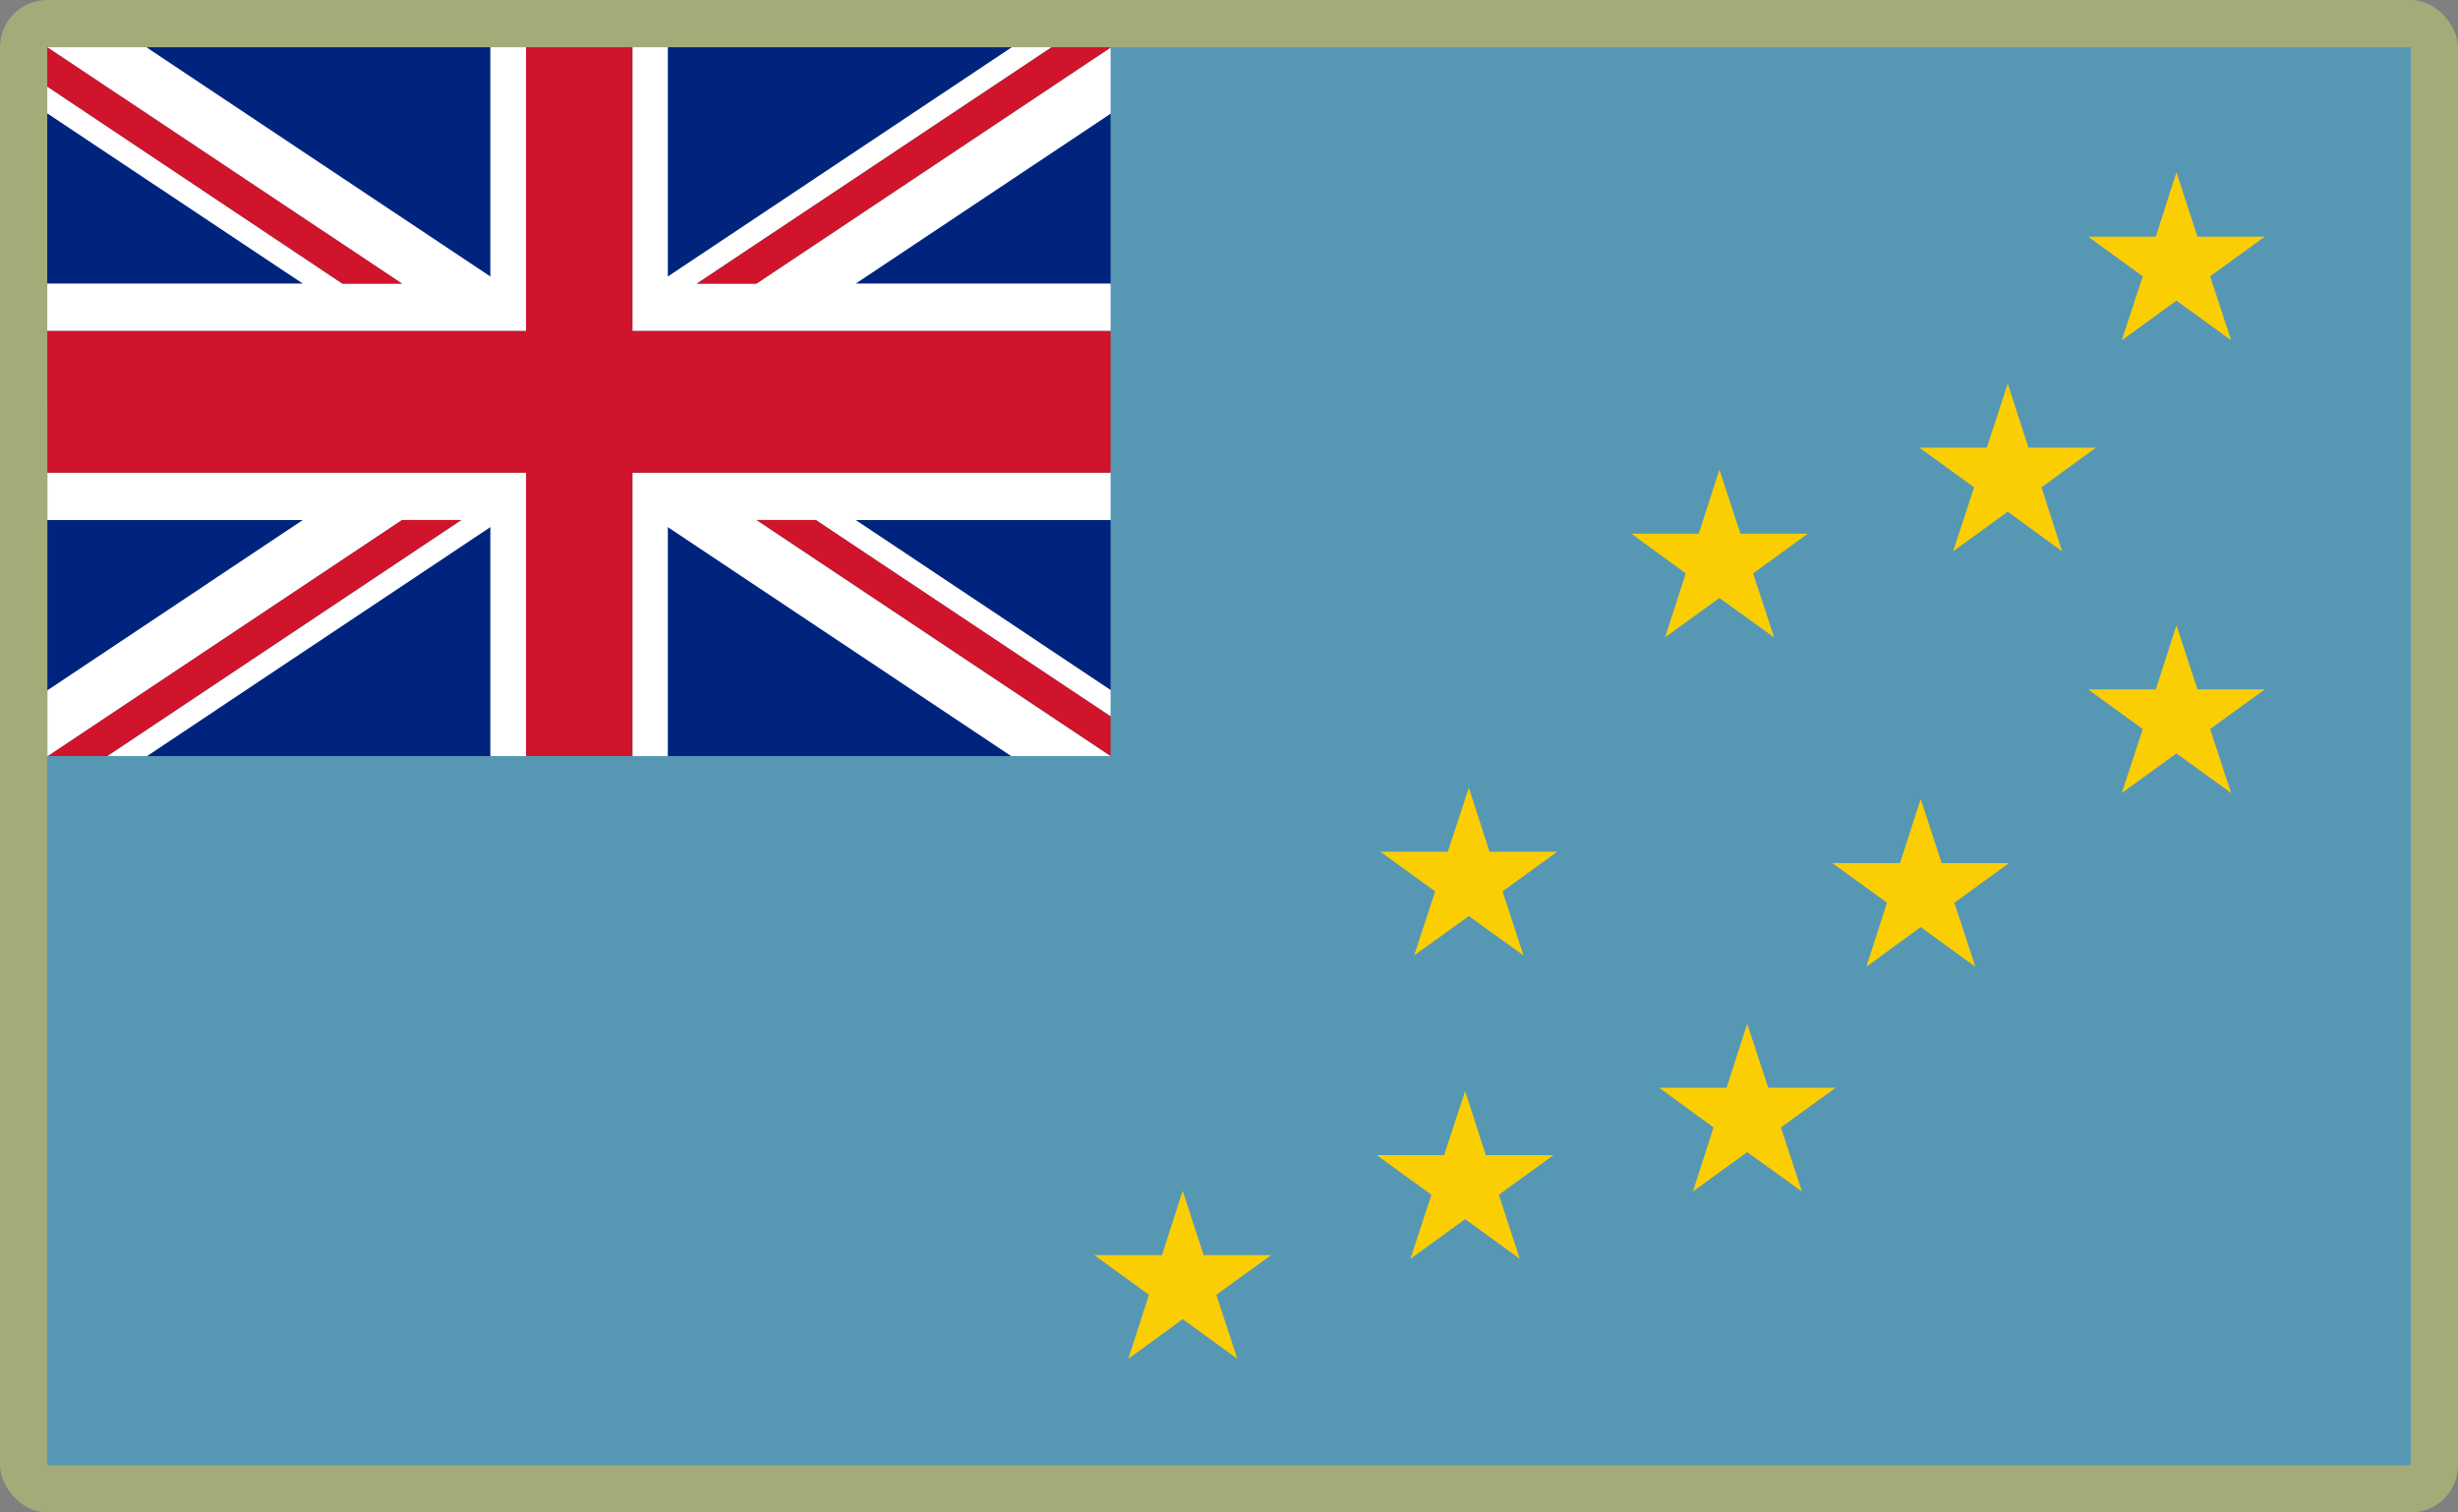 <?xml version="1.0" encoding="UTF-8"?>
<svg id="Layer_2" data-name="Layer 2" xmlns="http://www.w3.org/2000/svg" viewBox="0 0 520 320">
  <rect x="0" y="0" width="520" height="320" fill="#808080" stroke="none"/>
  <defs>
    <style>
      .cls-1 {
        fill: #a3ab78;
      }

      .cls-1, .cls-2, .cls-3, .cls-4, .cls-5, .cls-6 {
        stroke-width: 0px;
      }

      .cls-2 {
        fill: #5698b4;
      }

      .cls-3 {
        fill: #00247d;
      }

      .cls-4 {
        fill: #fff;
      }

      .cls-5 {
        fill: #cf142b;
      }

      .cls-6 {
        fill: #fbce04;
      }
    </style>
  </defs>
  <g id="_500x300_Background" data-name="500x300 Background">
    <rect class="cls-1" width="520" height="320" rx="10" ry="10"/>
  </g>
  <g id="Tuvalu">
    <rect class="cls-2" x="10" y="10" width="500" height="300"/>
    <g>
      <g>
        <polygon class="cls-3" points="214.07 10 141.27 10 141.27 58.53 214.07 10"/>
        <polygon class="cls-3" points="234.95 60.01 234.95 24.04 180.99 60.01 234.95 60.01"/>
        <polygon class="cls-3" points="10.14 110.02 10 110.02 10 100.01 10 85.55 10 85.55 10 146.07 10.14 146 10.14 110.02"/>
        <polygon class="cls-3" points="64.1 110.02 10.14 110.02 10.14 146 64.1 110.02"/>
        <polygon class="cls-3" points="10 84.98 10 70.03 10 60.01 64.1 60.01 10 23.97 10 23.97 10 85.55 10 85.55 10 84.98"/>
        <polygon class="cls-3" points="141.27 159.96 213.93 159.96 141.27 111.5 141.27 159.96"/>
        <polygon class="cls-3" points="103.75 10 30.95 10 103.75 58.53 103.75 10"/>
        <polygon class="cls-3" points="31.09 159.96 103.75 159.96 103.75 111.5 31.09 159.96"/>
        <polygon class="cls-3" points="234.95 146 234.95 110.02 180.99 110.02 234.95 146"/>
        <polygon class="cls-4" points="133.79 63.54 133.79 69.11 133.79 70.03 141.27 70.03 145.01 70.03 145.01 70.03 165.96 70.03 234.95 70.03 234.95 60.01 180.99 60.01 234.95 24.04 234.95 10.07 160.04 60.01 160.04 60.01 147.41 60.01 222.46 10 214.07 10 141.27 58.53 141.27 10 133.79 10 133.79 60.01 133.79 63.54"/>
        <polygon class="cls-4" points="10 23.97 64.1 60.01 10 60.01 10 70.03 79.06 70.03 87.45 70.03 100.01 70.03 100.01 70.03 100.01 70.03 103.75 70.03 111.29 70.03 111.29 63.54 111.29 60.01 111.29 10 103.75 10 103.75 58.53 30.95 10 10 10 85.05 60.01 85.05 60.01 72.43 60.01 10 18.32 10 10 10 10 10 10 10 23.97"/>
        <polygon class="cls-4" points="157.57 100.01 145.01 100.01 145.01 100.01 141.27 100.01 133.79 100.01 133.79 106.5 133.79 110.02 133.79 159.96 141.27 159.96 141.27 111.5 213.93 159.96 234.95 159.96 234.95 159.96 160.04 110.02 172.59 110.02 234.95 151.57 234.95 146 180.99 110.02 234.95 110.02 234.95 100.01 165.96 100.01 157.57 100.01"/>
        <rect class="cls-4" x="10" y="100.01" width=".14" height="10.02"/>
        <polygon class="cls-4" points="10 146.07 10 159.96 10.14 159.96 10.14 146 10 146.07"/>
        <polygon class="cls-4" points="10.14 159.96 85.05 110.02 97.61 110.02 22.7 159.96 31.09 159.96 103.75 111.5 103.75 159.96 111.29 159.96 111.29 110.02 111.29 106.5 111.29 100.92 111.29 100.01 103.75 100.01 100.01 100.01 100.01 100.01 79.06 100.01 10.14 100.01 10.14 110.02 64.1 110.02 10.14 146 10.14 159.96 10.14 159.96"/>
        <polygon class="cls-5" points="10 18.32 72.43 60.01 85.05 60.01 85.05 60.01 10 10 10 10 10 18.32"/>
        <polygon class="cls-5" points="160.04 60.01 160.04 60.01 234.95 10.07 234.95 10.07 234.95 10 222.46 10 147.41 60.01 160.04 60.01"/>
        <polygon class="cls-5" points="160.04 110.02 234.95 159.96 234.95 151.57 172.59 110.02 160.04 110.02"/>
        <polygon class="cls-5" points="85.05 110.02 10.14 159.96 22.7 159.96 97.61 110.02 85.05 110.02"/>
        <rect class="cls-5" x="10" y="85.55" width=".14" height="14.46"/>
        <polygon class="cls-5" points="111.29 63.54 111.29 70.03 103.75 70.03 100.01 70.03 100.01 70.03 100.01 70.03 87.45 70.03 79.06 70.03 10 70.03 10 84.98 10 85.55 10.14 85.55 10.14 100.01 79.06 100.01 100.01 100.01 100.01 100.01 103.75 100.01 111.29 100.01 111.29 100.92 111.29 106.5 111.29 110.02 111.29 159.96 122.51 159.96 122.51 159.96 133.79 159.96 133.79 110.02 133.79 106.5 133.79 100.01 141.27 100.01 145.01 100.01 145.01 100.01 157.57 100.01 165.96 100.01 234.95 100.01 234.95 84.98 234.95 70.03 165.96 70.03 145.01 70.03 145.01 70.03 141.27 70.03 133.79 70.03 133.79 69.11 133.79 63.54 133.79 60.01 133.79 10 122.51 10 122.51 10 111.29 10 111.29 60.01 111.29 63.54"/>
      </g>
      <polygon class="cls-6" points="460.44 36.45 456.07 50.07 441.75 50.07 453.31 58.46 448.87 72 460.44 63.61 472.01 72 467.56 58.46 479.13 50.07 464.88 50.07 460.44 36.45"/>
      <polygon class="cls-6" points="443.38 94.72 429.13 94.72 424.75 81.17 420.31 94.72 406.06 94.72 417.63 103.11 413.19 116.65 424.75 108.26 436.25 116.65 431.88 103.11 443.38 94.72"/>
      <polygon class="cls-6" points="464.88 145.86 460.44 132.31 456.07 145.86 441.75 145.86 453.31 154.25 448.87 167.79 460.44 159.4 472.01 167.79 467.56 154.25 479.13 145.86 464.88 145.86"/>
      <polygon class="cls-6" points="410.77 182.61 406.33 169.06 401.96 182.61 387.64 182.61 399.21 191 394.83 204.55 406.33 196.15 417.9 204.55 413.45 191 425.02 182.61 410.77 182.61"/>
      <polygon class="cls-6" points="374.08 230.15 369.63 216.61 365.26 230.15 351.01 230.15 362.51 238.54 358.14 252.09 369.63 243.76 381.2 252.09 376.76 238.54 388.33 230.15 374.08 230.15"/>
      <polygon class="cls-6" points="314.33 244.4 309.95 230.86 305.51 244.4 291.26 244.4 302.83 252.79 298.38 266.34 309.95 257.94 321.52 266.34 317.08 252.79 328.65 244.4 314.33 244.4"/>
      <polygon class="cls-6" points="310.74 166.67 306.29 180.21 292.04 180.21 303.61 188.6 299.17 202.15 310.74 193.82 322.31 202.15 317.86 188.6 329.43 180.21 315.11 180.21 310.74 166.67"/>
      <polygon class="cls-6" points="254.64 265.56 250.2 251.95 245.82 265.56 231.5 265.56 243.07 273.95 238.7 287.5 250.2 279.1 261.77 287.5 257.32 273.95 268.89 265.56 254.64 265.56"/>
      <polygon class="cls-6" points="352.25 134.85 363.75 126.53 375.32 134.85 370.88 121.31 382.45 112.92 368.2 112.92 363.75 99.37 359.38 112.92 345.13 112.92 356.63 121.31 352.25 134.85"/>
    </g>
  </g>
</svg>